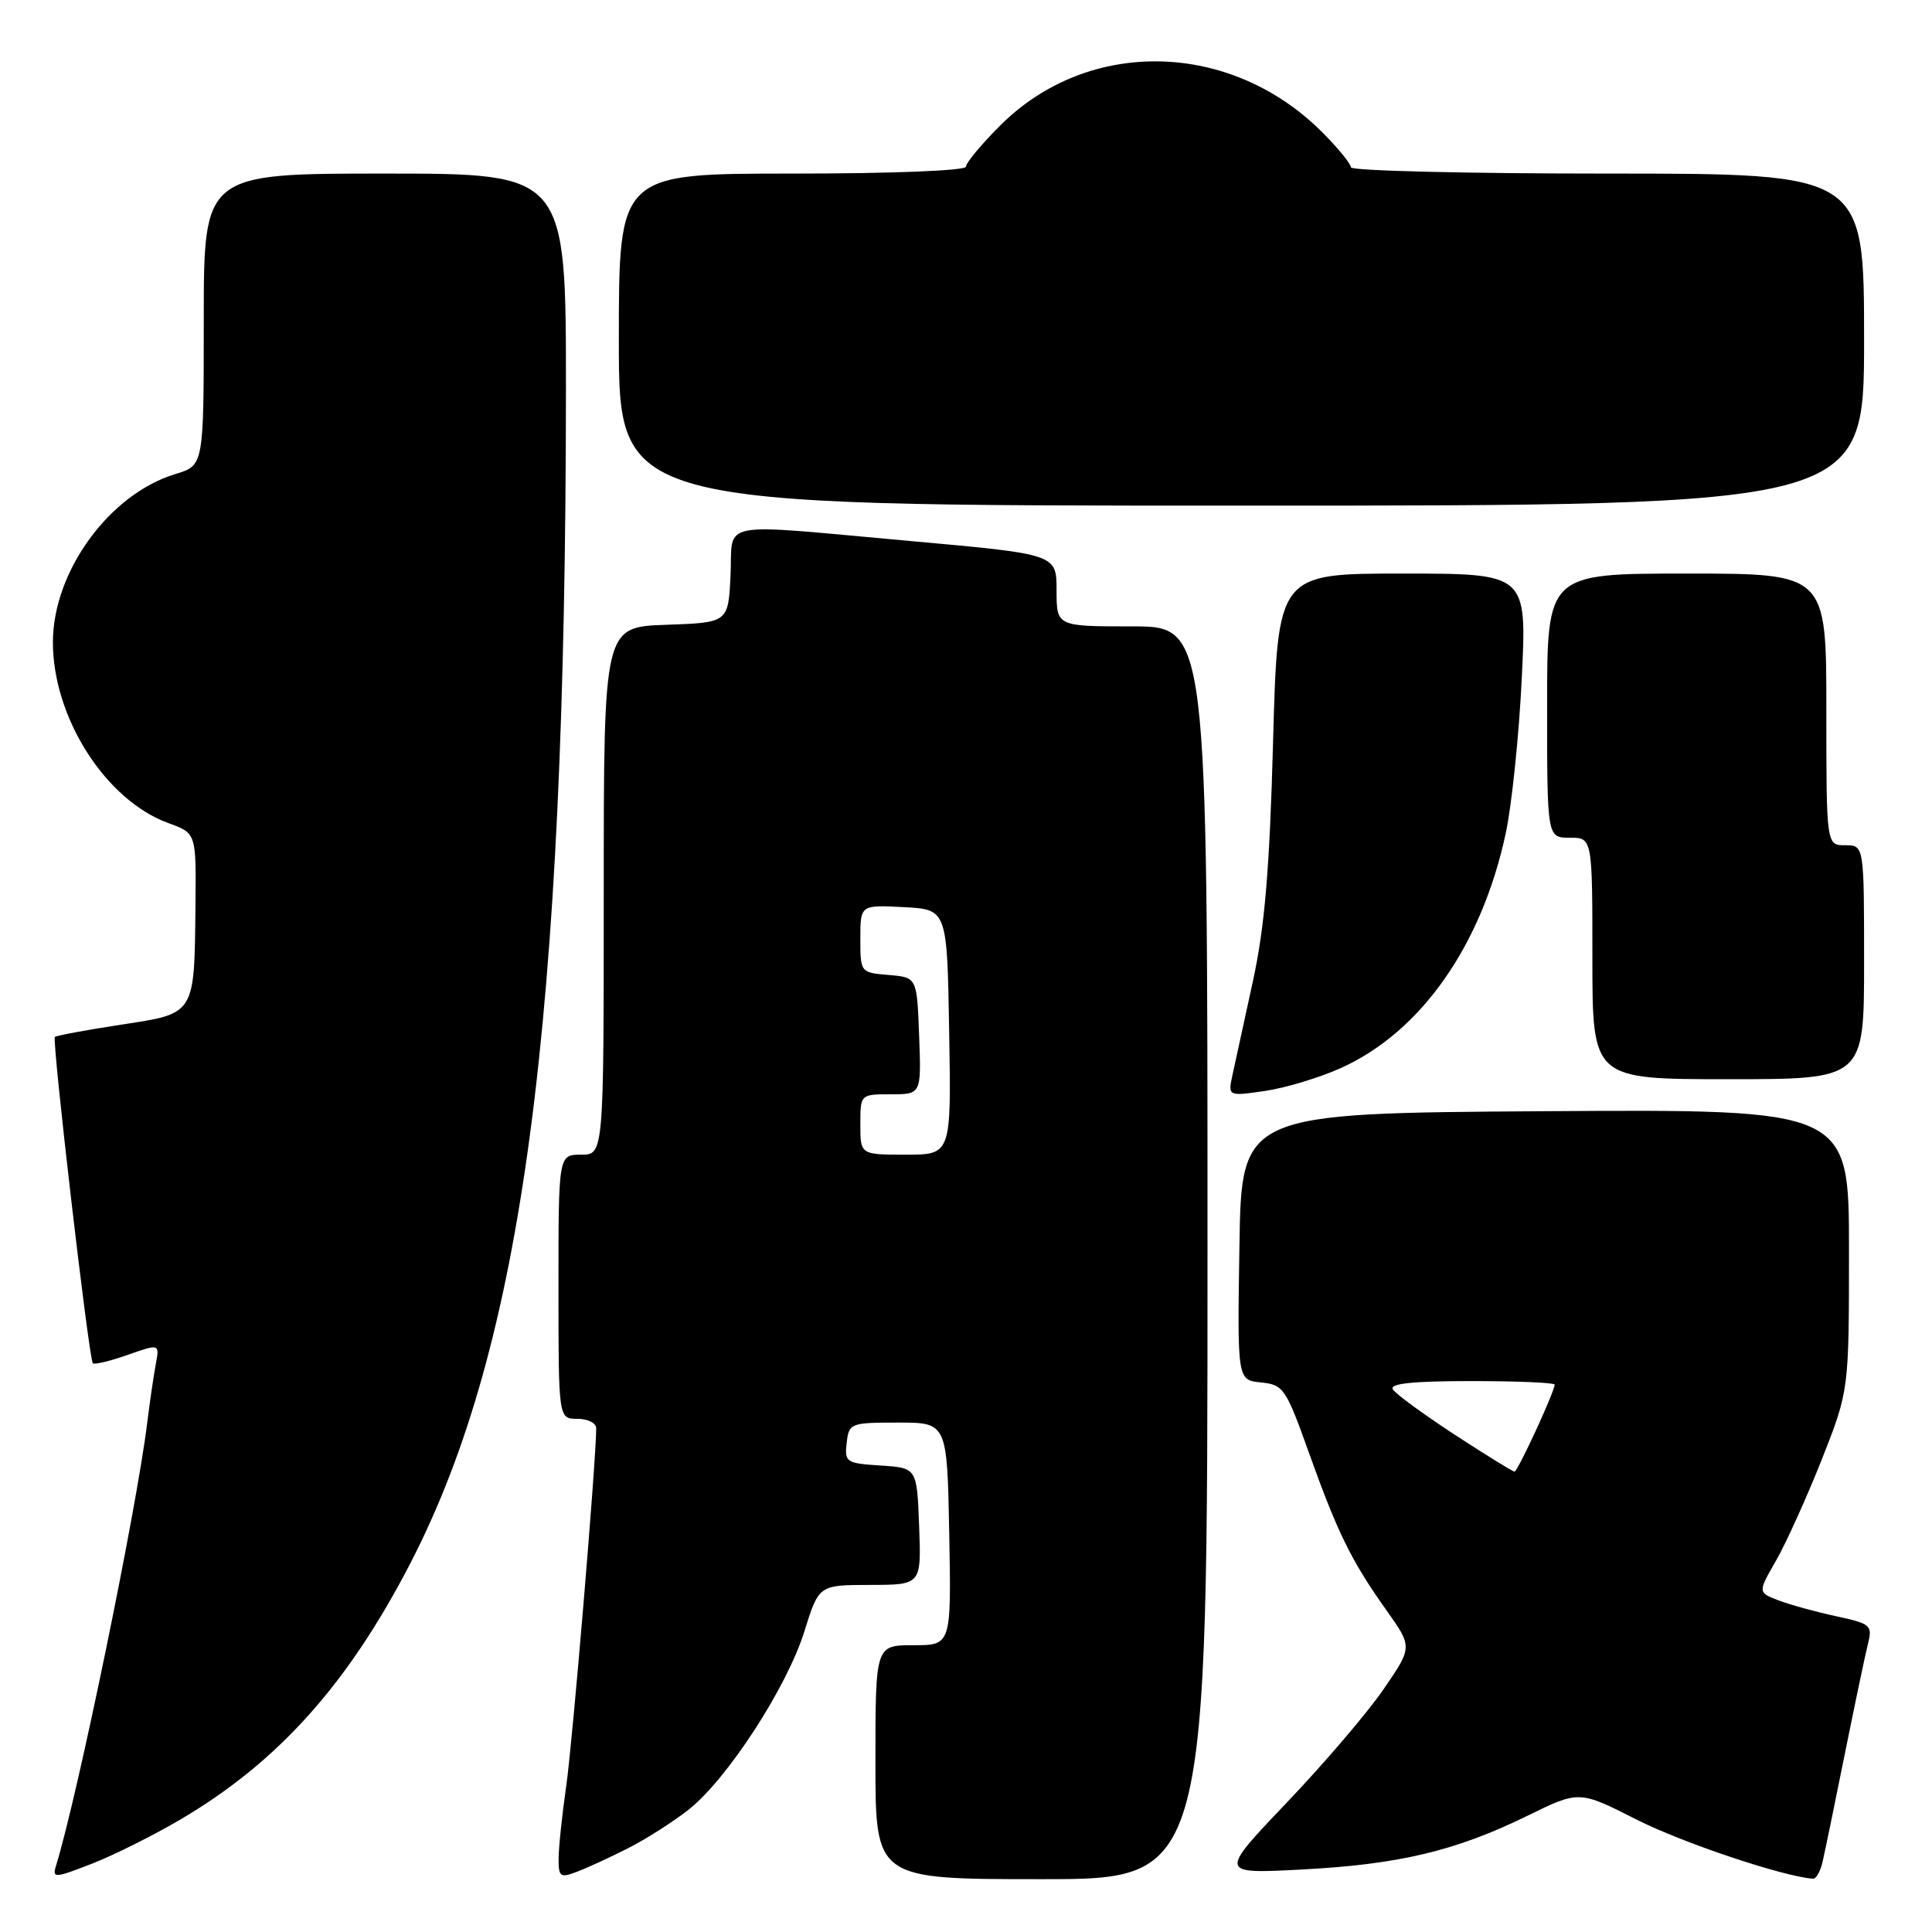 <?xml version="1.0" encoding="UTF-8" standalone="no"?>
<!DOCTYPE svg PUBLIC "-//W3C//DTD SVG 1.1//EN" "http://www.w3.org/Graphics/SVG/1.1/DTD/svg11.dtd" >
<svg xmlns="http://www.w3.org/2000/svg" xmlns:xlink="http://www.w3.org/1999/xlink" version="1.1" viewBox="0 0 256 256">
 <g >
 <path fill="currentColor"
d=" M 24.00 241.04 C 36.90 233.42 46.11 223.13 54.39 207.11 C 69.29 178.25 74.95 135.60 74.99 51.75 C 75.00 23.00 75.00 23.00 51.00 23.00 C 27.00 23.00 27.00 23.00 27.00 42.34 C 27.00 61.68 27.00 61.68 23.25 62.81 C 14.51 65.45 7.03 75.70 7.01 85.07 C 6.99 95.08 14.00 106.06 22.35 109.08 C 26.00 110.40 26.00 110.40 25.90 119.95 C 25.75 134.57 25.94 134.27 16.01 135.78 C 11.38 136.49 7.45 137.22 7.27 137.40 C 6.86 137.81 11.78 180.11 12.30 180.64 C 12.51 180.85 14.59 180.35 16.92 179.53 C 21.15 178.04 21.15 178.04 20.64 180.77 C 20.36 182.27 19.85 185.75 19.51 188.50 C 18.10 200.03 10.25 238.12 7.41 247.26 C 6.90 248.89 7.27 248.87 12.18 246.95 C 15.11 245.81 20.42 243.15 24.00 241.04 Z  M 83.22 244.90 C 85.57 243.71 89.17 241.42 91.22 239.81 C 96.35 235.77 104.26 223.60 106.58 216.18 C 108.50 210.02 108.50 210.02 115.29 210.01 C 122.08 210.00 122.08 210.00 121.79 202.25 C 121.50 194.50 121.50 194.50 116.69 194.19 C 112.12 193.90 111.89 193.75 112.19 191.19 C 112.49 188.58 112.69 188.50 119.00 188.50 C 125.50 188.50 125.50 188.50 125.78 203.25 C 126.05 218.00 126.05 218.00 121.03 218.00 C 116.00 218.00 116.00 218.00 116.00 233.50 C 116.00 249.00 116.00 249.00 138.00 249.00 C 160.00 249.00 160.00 249.00 160.00 166.00 C 160.00 83.00 160.00 83.00 150.00 83.00 C 140.00 83.00 140.00 83.00 140.00 78.22 C 140.00 73.43 140.00 73.43 120.75 71.70 C 94.47 69.34 97.15 68.83 96.80 76.25 C 96.50 82.50 96.50 82.50 88.25 82.79 C 80.00 83.08 80.00 83.08 80.00 118.04 C 80.00 153.00 80.00 153.00 77.00 153.00 C 74.00 153.00 74.00 153.00 74.00 170.50 C 74.00 188.00 74.00 188.00 76.50 188.00 C 77.88 188.00 79.00 188.56 79.00 189.25 C 79.00 193.48 75.87 230.81 75.04 236.56 C 74.49 240.38 74.03 244.73 74.02 246.23 C 74.00 248.71 74.22 248.87 76.47 248.01 C 77.82 247.50 80.86 246.10 83.22 244.90 Z  M 241.49 246.75 C 241.78 245.51 243.11 239.07 244.44 232.44 C 245.78 225.81 247.16 219.21 247.52 217.79 C 248.13 215.36 247.87 215.14 243.30 214.16 C 240.62 213.58 237.18 212.64 235.67 212.06 C 232.91 211.01 232.91 211.01 235.35 206.76 C 236.69 204.42 239.41 198.39 241.40 193.38 C 245.00 184.25 245.00 184.25 245.00 165.61 C 245.00 146.98 245.00 146.98 204.75 147.24 C 164.50 147.50 164.50 147.50 164.23 165.18 C 163.95 182.87 163.95 182.87 167.09 183.18 C 170.07 183.48 170.39 183.96 173.44 192.50 C 177.25 203.15 179.07 206.84 183.71 213.37 C 187.17 218.24 187.17 218.24 183.33 223.83 C 181.23 226.90 175.45 233.67 170.50 238.86 C 161.50 248.30 161.50 248.30 172.50 247.72 C 185.35 247.05 192.88 245.26 202.37 240.61 C 209.24 237.24 209.24 237.24 216.87 241.11 C 222.96 244.19 236.23 248.64 240.23 248.94 C 240.63 248.98 241.20 247.99 241.49 246.75 Z  M 177.70 141.51 C 188.30 136.72 196.34 125.26 199.52 110.41 C 200.33 106.61 201.29 97.31 201.65 89.75 C 202.31 76.00 202.31 76.00 185.81 76.00 C 169.30 76.00 169.30 76.00 168.69 98.25 C 168.23 115.21 167.59 122.76 166.02 130.00 C 164.88 135.22 163.67 140.80 163.32 142.39 C 162.70 145.27 162.70 145.27 167.60 144.56 C 170.29 144.17 174.84 142.80 177.70 141.51 Z  M 247.00 127.50 C 247.00 112.00 247.00 112.00 244.50 112.00 C 242.00 112.00 242.00 112.00 242.00 94.00 C 242.00 76.00 242.00 76.00 223.50 76.00 C 205.00 76.00 205.00 76.00 205.00 93.50 C 205.00 111.00 205.00 111.00 208.00 111.00 C 211.00 111.00 211.00 111.00 211.00 127.00 C 211.00 143.00 211.00 143.00 229.00 143.00 C 247.00 143.00 247.00 143.00 247.00 127.50 Z  M 247.00 45.00 C 247.00 23.00 247.00 23.00 213.00 23.00 C 194.30 23.00 179.00 22.63 179.00 22.17 C 179.00 21.71 177.31 19.64 175.25 17.57 C 163.09 5.35 144.21 4.94 132.51 16.65 C 130.03 19.13 128.00 21.57 128.00 22.08 C 128.00 22.61 118.35 23.00 105.00 23.00 C 82.00 23.00 82.00 23.00 82.00 45.00 C 82.00 67.00 82.00 67.00 164.50 67.00 C 247.00 67.00 247.00 67.00 247.00 45.00 Z  M 114.00 149.00 C 114.00 145.00 114.00 145.00 118.04 145.00 C 122.08 145.00 122.08 145.00 121.79 137.25 C 121.50 129.50 121.50 129.50 117.75 129.19 C 114.02 128.88 114.00 128.86 114.00 124.39 C 114.00 119.90 114.00 119.90 119.75 120.20 C 125.50 120.50 125.50 120.50 125.77 136.75 C 126.05 153.00 126.05 153.00 120.02 153.00 C 114.00 153.00 114.00 153.00 114.00 149.00 Z  M 192.75 190.10 C 188.62 187.40 184.93 184.70 184.56 184.10 C 184.08 183.33 187.16 183.00 194.94 183.00 C 201.02 183.00 206.00 183.21 206.00 183.47 C 206.00 184.38 201.10 195.00 200.68 195.00 C 200.45 195.00 196.88 192.79 192.75 190.10 Z "/>
</g>
</svg>